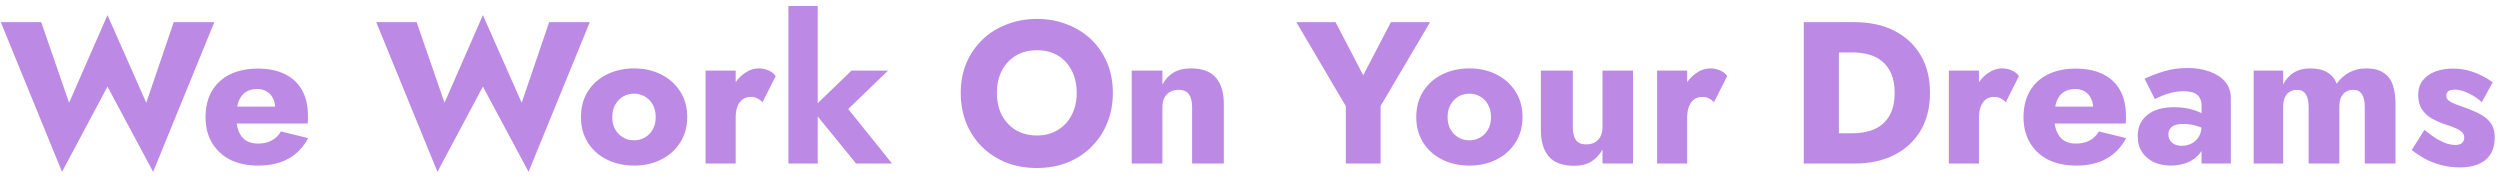 <svg width="198" height="14" viewBox="0 0 198 14" fill="none" xmlns="http://www.w3.org/2000/svg">
<path d="M11.584 8.138L8.512 1.194L5.472 8.138L3.264 1.754H0.064L4.912 13.61L8.512 6.858L12.128 13.61L16.976 1.754H13.76L11.584 8.138ZM20.454 13.114C21.392 13.114 22.187 12.933 22.838 12.57C23.499 12.208 24.022 11.664 24.406 10.938L22.246 10.41C22.064 10.73 21.819 10.97 21.51 11.13C21.211 11.29 20.848 11.37 20.422 11.37C20.048 11.37 19.734 11.29 19.478 11.13C19.222 10.96 19.03 10.714 18.902 10.394C18.774 10.074 18.71 9.69 18.71 9.242C18.72 8.752 18.784 8.346 18.902 8.026C19.03 7.696 19.216 7.45 19.462 7.29C19.707 7.13 20.011 7.05 20.374 7.05C20.662 7.05 20.912 7.114 21.126 7.242C21.339 7.37 21.504 7.552 21.622 7.786C21.739 8.021 21.798 8.298 21.798 8.618C21.798 8.693 21.776 8.789 21.734 8.906C21.702 9.013 21.659 9.104 21.606 9.178L22.182 8.442H17.638V9.786H24.358C24.379 9.712 24.39 9.621 24.39 9.514C24.39 9.397 24.39 9.28 24.39 9.162C24.39 8.373 24.235 7.701 23.926 7.146C23.616 6.592 23.168 6.17 22.582 5.882C21.995 5.584 21.275 5.434 20.422 5.434C19.568 5.434 18.827 5.589 18.198 5.898C17.579 6.208 17.104 6.65 16.774 7.226C16.443 7.802 16.278 8.485 16.278 9.274C16.278 10.053 16.448 10.73 16.79 11.306C17.131 11.882 17.611 12.33 18.23 12.65C18.859 12.96 19.6 13.114 20.454 13.114ZM41.318 8.138L38.246 1.194L35.206 8.138L32.998 1.754H29.798L34.646 13.61L38.246 6.858L41.862 13.61L46.71 1.754H43.494L41.318 8.138ZM46.012 9.274C46.012 10.042 46.193 10.714 46.556 11.29C46.919 11.866 47.42 12.314 48.06 12.634C48.7 12.954 49.42 13.114 50.22 13.114C51.02 13.114 51.735 12.954 52.364 12.634C53.004 12.314 53.505 11.866 53.868 11.29C54.241 10.714 54.428 10.042 54.428 9.274C54.428 8.496 54.241 7.818 53.868 7.242C53.505 6.666 53.004 6.218 52.364 5.898C51.735 5.578 51.02 5.418 50.22 5.418C49.42 5.418 48.7 5.578 48.06 5.898C47.42 6.218 46.919 6.666 46.556 7.242C46.193 7.818 46.012 8.496 46.012 9.274ZM48.492 9.274C48.492 8.89 48.572 8.56 48.732 8.282C48.892 8.005 49.1 7.792 49.356 7.642C49.612 7.493 49.9 7.418 50.22 7.418C50.529 7.418 50.812 7.493 51.068 7.642C51.335 7.792 51.543 8.005 51.692 8.282C51.852 8.56 51.932 8.89 51.932 9.274C51.932 9.658 51.852 9.989 51.692 10.266C51.543 10.533 51.335 10.741 51.068 10.89C50.812 11.04 50.529 11.114 50.22 11.114C49.9 11.114 49.612 11.04 49.356 10.89C49.1 10.741 48.892 10.533 48.732 10.266C48.572 9.989 48.492 9.658 48.492 9.274ZM58.266 5.594H55.882V12.954H58.266V5.594ZM60.394 8.09L61.434 6.026C61.306 5.834 61.119 5.685 60.873 5.578C60.628 5.472 60.372 5.418 60.105 5.418C59.7 5.418 59.311 5.552 58.938 5.818C58.564 6.085 58.26 6.448 58.026 6.906C57.801 7.365 57.69 7.888 57.69 8.474L58.266 9.322C58.266 8.97 58.313 8.672 58.41 8.426C58.505 8.181 58.644 7.994 58.825 7.866C59.007 7.738 59.215 7.674 59.45 7.674C59.663 7.674 59.839 7.712 59.977 7.786C60.127 7.861 60.266 7.962 60.394 8.09ZM62.444 0.474V12.954H64.764V0.474H62.444ZM67.436 5.594L64.284 8.634L67.804 12.954H70.652L67.18 8.634L70.332 5.594H67.436ZM78.955 7.354C78.955 6.693 79.083 6.112 79.339 5.61C79.606 5.098 79.974 4.698 80.443 4.41C80.923 4.122 81.483 3.978 82.123 3.978C82.773 3.978 83.334 4.122 83.803 4.41C84.272 4.698 84.635 5.098 84.891 5.61C85.147 6.112 85.275 6.693 85.275 7.354C85.275 8.016 85.141 8.602 84.875 9.114C84.619 9.616 84.251 10.01 83.771 10.298C83.302 10.586 82.752 10.73 82.123 10.73C81.483 10.73 80.923 10.586 80.443 10.298C79.974 10.01 79.606 9.616 79.339 9.114C79.083 8.602 78.955 8.016 78.955 7.354ZM76.091 7.354C76.091 8.218 76.235 9.013 76.523 9.738C76.822 10.464 77.237 11.093 77.771 11.626C78.315 12.16 78.955 12.576 79.691 12.874C80.427 13.162 81.237 13.306 82.123 13.306C82.998 13.306 83.803 13.162 84.539 12.874C85.275 12.576 85.909 12.16 86.443 11.626C86.987 11.093 87.403 10.464 87.691 9.738C87.99 9.013 88.139 8.218 88.139 7.354C88.139 6.49 87.99 5.701 87.691 4.986C87.392 4.272 86.971 3.653 86.427 3.13C85.883 2.608 85.243 2.208 84.507 1.93C83.781 1.642 82.987 1.498 82.123 1.498C81.269 1.498 80.475 1.642 79.739 1.93C79.003 2.208 78.363 2.608 77.819 3.13C77.275 3.653 76.848 4.272 76.539 4.986C76.24 5.701 76.091 6.49 76.091 7.354ZM94.415 8.474V12.954H96.927V8.218C96.927 7.333 96.719 6.645 96.303 6.154C95.888 5.664 95.221 5.418 94.303 5.418C93.76 5.418 93.301 5.53 92.927 5.754C92.565 5.978 92.277 6.293 92.064 6.698V5.594H89.632V12.954H92.064V8.474C92.064 8.186 92.117 7.941 92.224 7.738C92.33 7.536 92.48 7.381 92.671 7.274C92.864 7.168 93.088 7.114 93.344 7.114C93.728 7.114 93.999 7.232 94.159 7.466C94.33 7.701 94.415 8.037 94.415 8.474ZM110.16 1.754L107.968 5.962L105.776 1.754H102.671L106.592 8.41V12.954H109.344V8.394L113.264 1.754H110.16ZM112.168 9.274C112.168 10.042 112.35 10.714 112.712 11.29C113.075 11.866 113.576 12.314 114.216 12.634C114.856 12.954 115.576 13.114 116.376 13.114C117.176 13.114 117.891 12.954 118.52 12.634C119.16 12.314 119.662 11.866 120.024 11.29C120.398 10.714 120.584 10.042 120.584 9.274C120.584 8.496 120.398 7.818 120.024 7.242C119.662 6.666 119.16 6.218 118.52 5.898C117.891 5.578 117.176 5.418 116.376 5.418C115.576 5.418 114.856 5.578 114.216 5.898C113.576 6.218 113.075 6.666 112.712 7.242C112.35 7.818 112.168 8.496 112.168 9.274ZM114.648 9.274C114.648 8.89 114.728 8.56 114.888 8.282C115.048 8.005 115.256 7.792 115.512 7.642C115.768 7.493 116.056 7.418 116.376 7.418C116.686 7.418 116.968 7.493 117.224 7.642C117.491 7.792 117.699 8.005 117.848 8.282C118.008 8.56 118.088 8.89 118.088 9.274C118.088 9.658 118.008 9.989 117.848 10.266C117.699 10.533 117.491 10.741 117.224 10.89C116.968 11.04 116.686 11.114 116.376 11.114C116.056 11.114 115.768 11.04 115.512 10.89C115.256 10.741 115.048 10.533 114.888 10.266C114.728 9.989 114.648 9.658 114.648 9.274ZM124.566 10.074V5.594H122.038V10.33C122.038 11.205 122.246 11.893 122.662 12.394C123.088 12.885 123.76 13.13 124.678 13.13C125.222 13.13 125.675 13.018 126.038 12.794C126.4 12.56 126.694 12.245 126.918 11.85V12.954H129.334V5.594H126.918V10.074C126.918 10.362 126.864 10.608 126.758 10.81C126.651 11.013 126.502 11.168 126.31 11.274C126.128 11.381 125.904 11.434 125.638 11.434C125.243 11.434 124.966 11.317 124.806 11.082C124.646 10.837 124.566 10.501 124.566 10.074ZM133.625 5.594H131.241V12.954H133.625V5.594ZM135.753 8.09L136.793 6.026C136.665 5.834 136.478 5.685 136.233 5.578C135.988 5.472 135.732 5.418 135.465 5.418C135.06 5.418 134.67 5.552 134.297 5.818C133.924 6.085 133.62 6.448 133.385 6.906C133.161 7.365 133.049 7.888 133.049 8.474L133.625 9.322C133.625 8.97 133.673 8.672 133.769 8.426C133.865 8.181 134.004 7.994 134.185 7.866C134.366 7.738 134.574 7.674 134.809 7.674C135.022 7.674 135.198 7.712 135.337 7.786C135.486 7.861 135.625 7.962 135.753 8.09ZM142.856 1.754V12.954H145.64V1.754H142.856ZM146.856 12.954C148.083 12.954 149.144 12.725 150.04 12.266C150.936 11.808 151.629 11.162 152.12 10.33C152.611 9.488 152.856 8.496 152.856 7.354C152.856 6.202 152.611 5.21 152.12 4.378C151.629 3.546 150.936 2.901 150.04 2.442C149.144 1.984 148.083 1.754 146.856 1.754H144.648V4.154H146.76C147.187 4.154 147.597 4.208 147.992 4.314C148.397 4.421 148.749 4.597 149.048 4.842C149.357 5.088 149.603 5.418 149.784 5.834C149.965 6.24 150.056 6.746 150.056 7.354C150.056 7.962 149.965 8.474 149.784 8.89C149.603 9.296 149.357 9.621 149.048 9.866C148.749 10.112 148.397 10.288 147.992 10.394C147.597 10.501 147.187 10.554 146.76 10.554H144.648V12.954H146.856ZM156.734 5.594H154.35V12.954H156.734V5.594ZM158.862 8.09L159.902 6.026C159.774 5.834 159.588 5.685 159.342 5.578C159.097 5.472 158.841 5.418 158.574 5.418C158.169 5.418 157.78 5.552 157.406 5.818C157.033 6.085 156.729 6.448 156.494 6.906C156.27 7.365 156.158 7.888 156.158 8.474L156.734 9.322C156.734 8.97 156.782 8.672 156.878 8.426C156.974 8.181 157.113 7.994 157.294 7.866C157.476 7.738 157.684 7.674 157.918 7.674C158.132 7.674 158.308 7.712 158.446 7.786C158.596 7.861 158.734 7.962 158.862 8.09ZM164.438 13.114C165.377 13.114 166.171 12.933 166.822 12.57C167.483 12.208 168.006 11.664 168.39 10.938L166.23 10.41C166.049 10.73 165.803 10.97 165.494 11.13C165.195 11.29 164.833 11.37 164.406 11.37C164.033 11.37 163.718 11.29 163.462 11.13C163.206 10.96 163.014 10.714 162.886 10.394C162.758 10.074 162.694 9.69 162.694 9.242C162.705 8.752 162.769 8.346 162.886 8.026C163.014 7.696 163.201 7.45 163.446 7.29C163.691 7.13 163.995 7.05 164.358 7.05C164.646 7.05 164.897 7.114 165.11 7.242C165.323 7.37 165.489 7.552 165.606 7.786C165.723 8.021 165.782 8.298 165.782 8.618C165.782 8.693 165.761 8.789 165.718 8.906C165.686 9.013 165.643 9.104 165.59 9.178L166.166 8.442H161.622V9.786H168.342C168.363 9.712 168.374 9.621 168.374 9.514C168.374 9.397 168.374 9.28 168.374 9.162C168.374 8.373 168.219 7.701 167.91 7.146C167.601 6.592 167.153 6.17 166.566 5.882C165.979 5.584 165.259 5.434 164.406 5.434C163.553 5.434 162.811 5.589 162.182 5.898C161.563 6.208 161.089 6.65 160.758 7.226C160.427 7.802 160.262 8.485 160.262 9.274C160.262 10.053 160.433 10.73 160.774 11.306C161.115 11.882 161.595 12.33 162.214 12.65C162.843 12.96 163.585 13.114 164.438 13.114ZM171.738 10.65C171.738 10.469 171.781 10.32 171.866 10.202C171.951 10.074 172.079 9.978 172.25 9.914C172.421 9.85 172.65 9.818 172.938 9.818C173.311 9.818 173.663 9.872 173.994 9.978C174.335 10.074 174.634 10.218 174.89 10.41V9.338C174.762 9.2 174.57 9.066 174.314 8.938C174.058 8.81 173.749 8.704 173.386 8.618C173.034 8.533 172.634 8.49 172.186 8.49C171.269 8.49 170.559 8.698 170.058 9.114C169.557 9.52 169.306 10.074 169.306 10.778C169.306 11.28 169.423 11.706 169.658 12.058C169.903 12.41 170.223 12.677 170.618 12.858C171.023 13.029 171.461 13.114 171.93 13.114C172.399 13.114 172.837 13.034 173.242 12.874C173.647 12.704 173.978 12.458 174.234 12.138C174.49 11.808 174.618 11.408 174.618 10.938L174.362 9.978C174.362 10.32 174.287 10.608 174.138 10.842C173.989 11.077 173.797 11.253 173.562 11.37C173.327 11.488 173.071 11.546 172.794 11.546C172.602 11.546 172.426 11.514 172.266 11.45C172.106 11.376 171.978 11.274 171.882 11.146C171.786 11.008 171.738 10.842 171.738 10.65ZM170.666 7.85C170.773 7.786 170.943 7.706 171.178 7.61C171.413 7.504 171.685 7.413 171.994 7.338C172.314 7.264 172.639 7.226 172.97 7.226C173.194 7.226 173.391 7.248 173.562 7.29C173.743 7.333 173.893 7.402 174.01 7.498C174.127 7.594 174.213 7.712 174.266 7.85C174.33 7.978 174.362 8.133 174.362 8.314V12.954H176.682V7.77C176.682 7.258 176.533 6.826 176.234 6.474C175.935 6.122 175.53 5.856 175.018 5.674C174.506 5.482 173.925 5.386 173.274 5.386C172.581 5.386 171.941 5.477 171.354 5.658C170.767 5.84 170.266 6.032 169.85 6.234L170.666 7.85ZM189.723 8.218C189.723 7.621 189.648 7.114 189.499 6.698C189.35 6.282 189.104 5.968 188.763 5.754C188.432 5.53 187.979 5.418 187.403 5.418C186.902 5.418 186.454 5.525 186.059 5.738C185.664 5.952 185.334 6.25 185.067 6.634C184.918 6.24 184.672 5.941 184.331 5.738C183.99 5.525 183.531 5.418 182.955 5.418C182.454 5.418 182.022 5.53 181.659 5.754C181.307 5.978 181.03 6.288 180.827 6.682V5.594H178.491V12.954H180.827V8.474C180.827 8.176 180.87 7.925 180.955 7.722C181.051 7.52 181.179 7.37 181.339 7.274C181.51 7.168 181.702 7.114 181.915 7.114C182.246 7.114 182.48 7.232 182.619 7.466C182.768 7.69 182.843 8.026 182.843 8.474V12.954H185.275V8.474C185.275 8.176 185.318 7.925 185.403 7.722C185.499 7.52 185.627 7.37 185.787 7.274C185.958 7.168 186.15 7.114 186.363 7.114C186.694 7.114 186.928 7.232 187.067 7.466C187.216 7.69 187.291 8.026 187.291 8.474V12.954H189.723V8.218ZM192.016 10.282L191.008 11.882C191.339 12.138 191.696 12.373 192.08 12.586C192.464 12.789 192.88 12.949 193.328 13.066C193.787 13.194 194.283 13.258 194.816 13.258C195.691 13.258 196.368 13.061 196.848 12.666C197.339 12.261 197.584 11.664 197.584 10.874C197.584 10.416 197.483 10.048 197.28 9.77C197.088 9.493 196.827 9.264 196.496 9.082C196.176 8.901 195.824 8.741 195.44 8.602C195.077 8.464 194.768 8.352 194.512 8.266C194.267 8.17 194.075 8.069 193.936 7.962C193.808 7.856 193.744 7.722 193.744 7.562C193.744 7.424 193.797 7.312 193.904 7.226C194.021 7.141 194.192 7.098 194.416 7.098C194.747 7.098 195.109 7.194 195.504 7.386C195.899 7.568 196.251 7.802 196.56 8.09L197.424 6.522C197.136 6.309 196.827 6.122 196.496 5.962C196.176 5.802 195.829 5.674 195.456 5.578C195.093 5.482 194.699 5.434 194.272 5.434C193.739 5.434 193.264 5.514 192.848 5.674C192.443 5.834 192.117 6.069 191.872 6.378C191.637 6.688 191.52 7.066 191.52 7.514C191.52 7.984 191.621 8.368 191.824 8.666C192.027 8.965 192.283 9.205 192.592 9.386C192.912 9.557 193.248 9.706 193.6 9.834C193.995 9.952 194.304 10.064 194.528 10.17C194.763 10.277 194.928 10.389 195.024 10.506C195.12 10.613 195.168 10.746 195.168 10.906C195.168 11.077 195.109 11.216 194.992 11.322C194.875 11.429 194.693 11.482 194.448 11.482C194.277 11.482 194.075 11.45 193.84 11.386C193.605 11.312 193.333 11.189 193.024 11.018C192.725 10.837 192.389 10.592 192.016 10.282Z" fill="#BC8AE5"/>
</svg>
